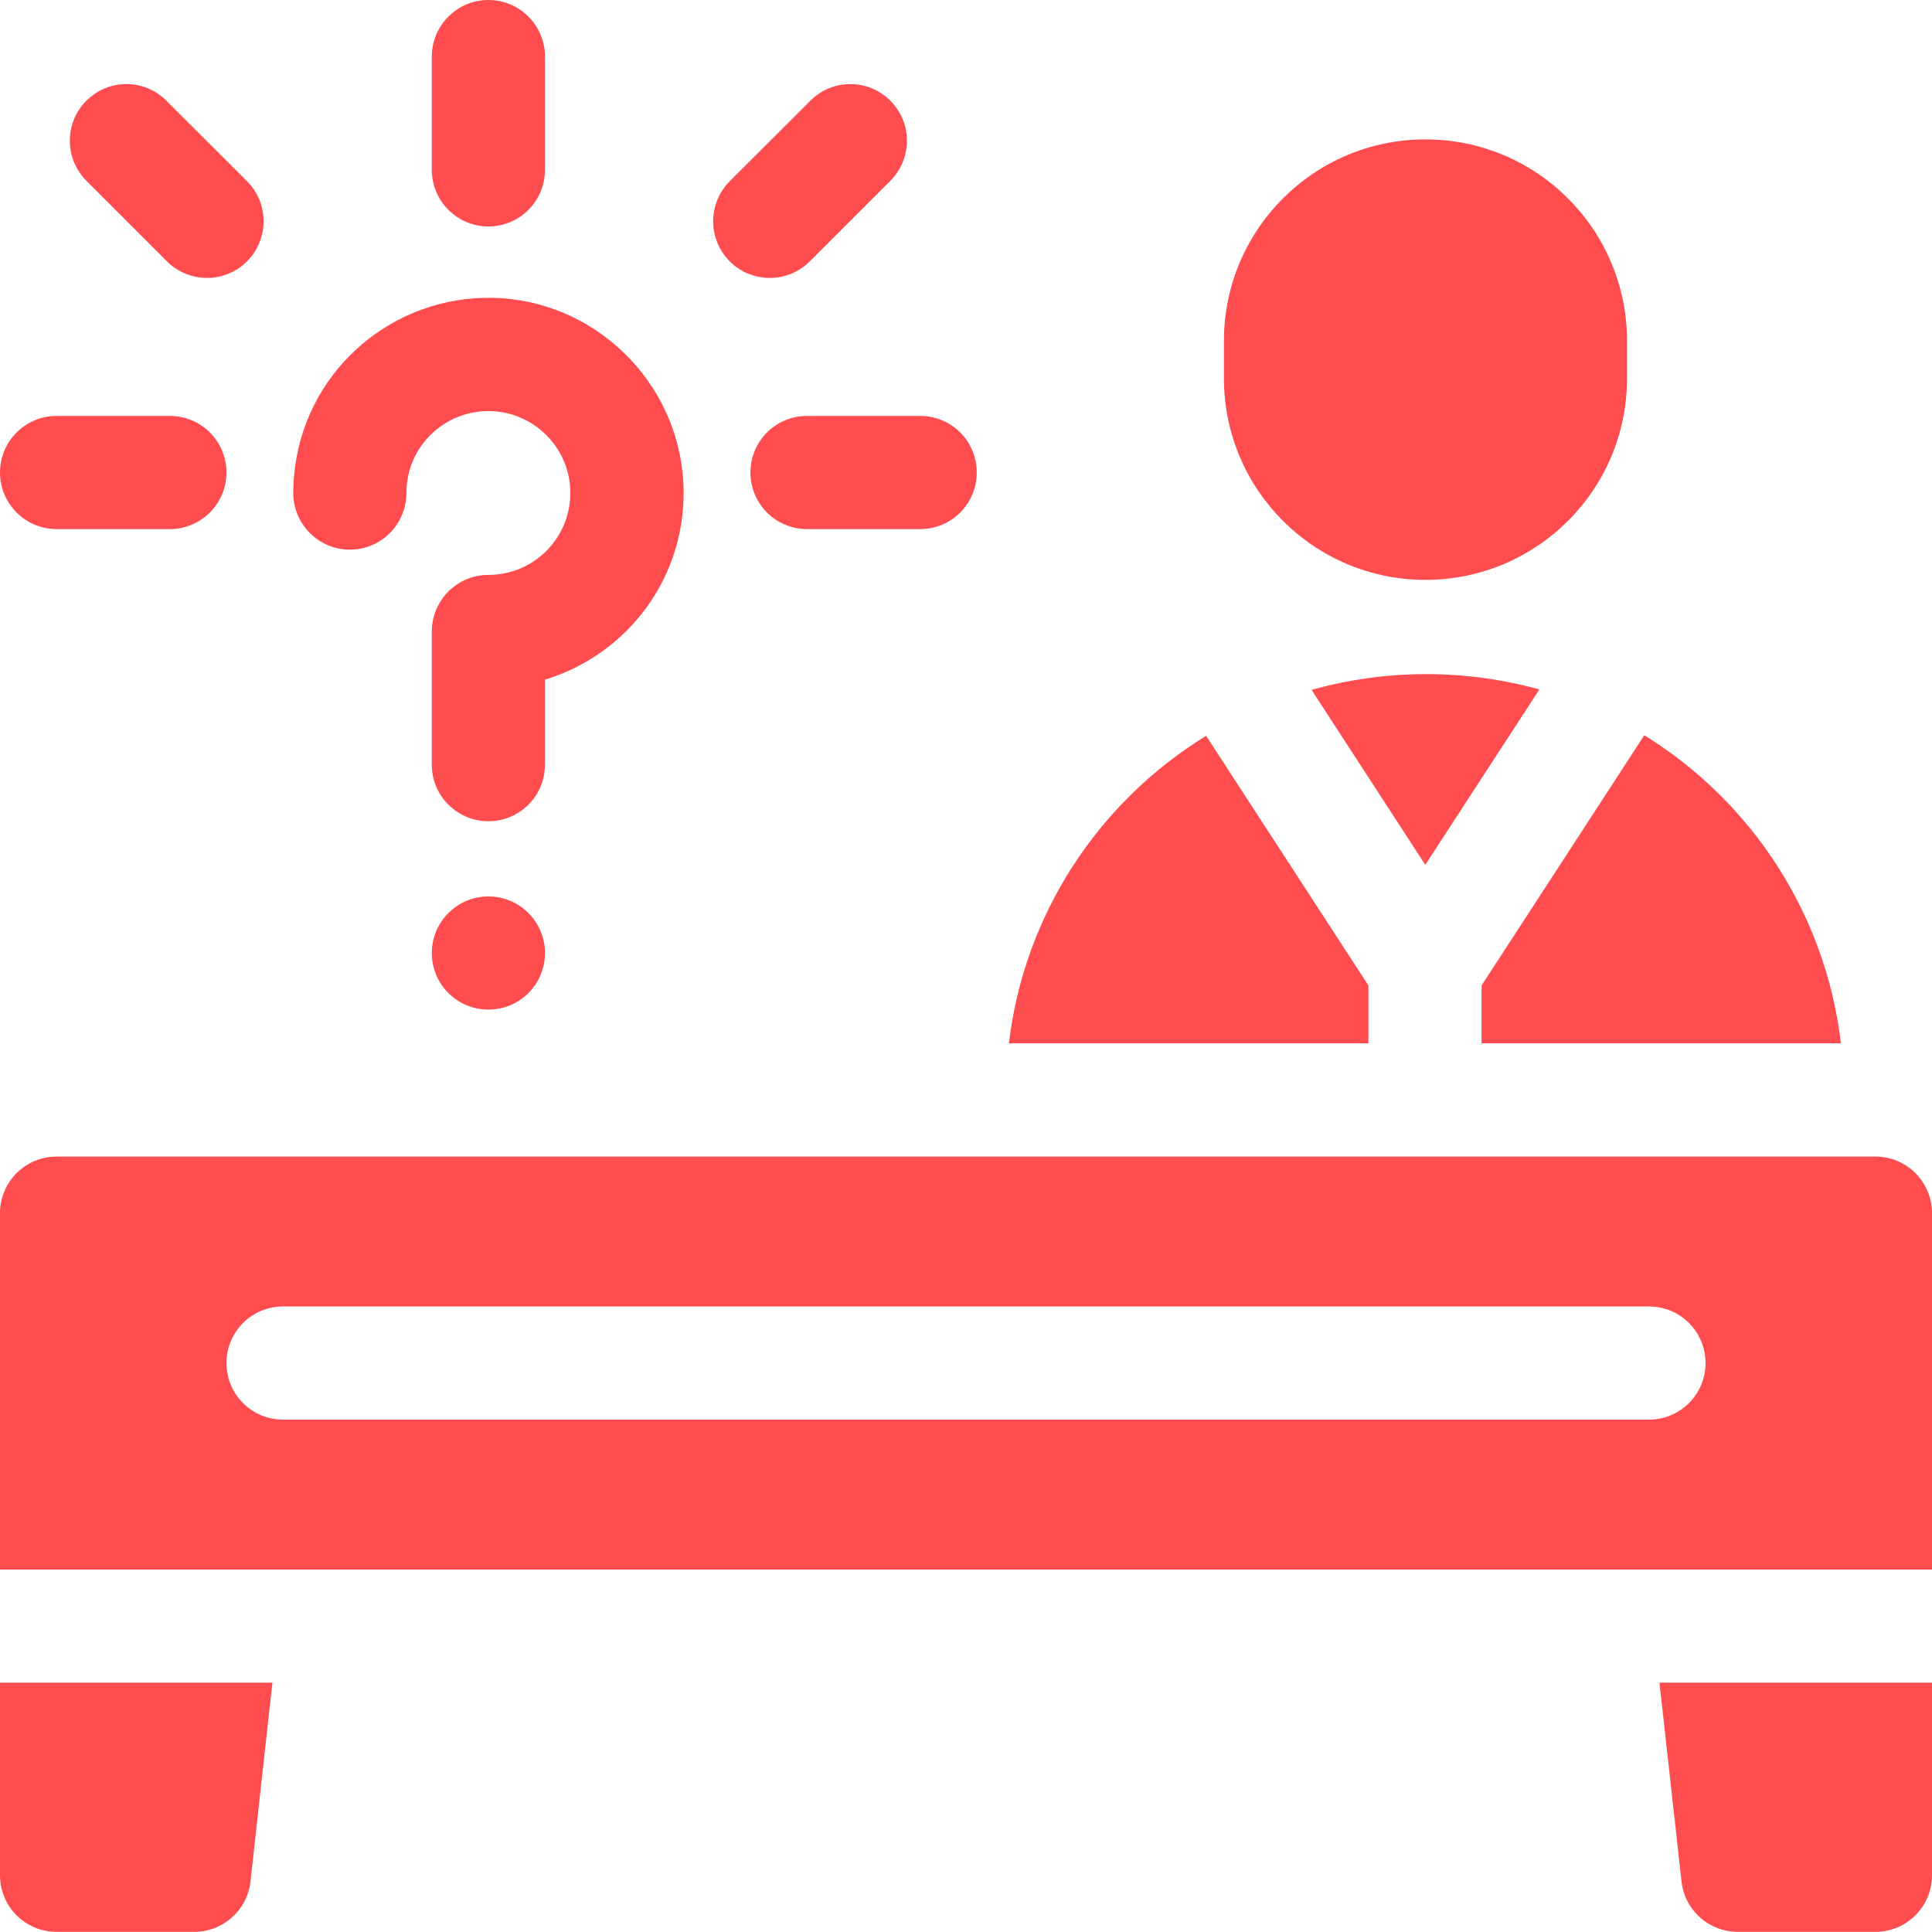 <svg width="14" height="14" viewBox="0 0 14 14" fill="none" xmlns="http://www.w3.org/2000/svg">
<g clip-path="url(#clip0_8_29595)">
<path d="M10.329 4.202C11.136 4.202 11.79 3.549 11.79 2.742V2.47C11.79 1.664 11.136 1.01 10.329 1.01C9.523 1.01 8.869 1.664 8.869 2.47V2.742C8.869 3.548 9.523 4.202 10.329 4.202Z" fill="#FF4D4F"/>
<path d="M9.916 7.141L8.74 5.332C7.967 5.807 7.423 6.617 7.311 7.56H9.916V7.141Z" fill="#FF4D4F"/>
<path d="M9.504 4.999L10.328 6.267L11.155 4.996C10.621 4.848 10.046 4.847 9.504 4.999Z" fill="#FF4D4F"/>
<path d="M10.736 7.56H13.34C13.229 6.617 12.687 5.804 11.915 5.328L10.736 7.141V7.56Z" fill="#FF4D4F"/>
<path d="M12.185 13.635C12.208 13.842 12.384 13.999 12.593 13.999H13.59C13.816 13.999 14 13.816 14 13.589V12.193H12.025L12.185 13.635Z" fill="#FF4D4F"/>
<path d="M0 13.589C0 13.816 0.184 13.999 0.41 13.999H1.407C1.616 13.999 1.792 13.842 1.815 13.635L1.974 12.193H0V13.589Z" fill="#FF4D4F"/>
<path d="M3.539 1.641C3.766 1.641 3.949 1.457 3.949 1.231V0.41C3.949 0.184 3.766 0 3.539 0C3.313 0 3.129 0.184 3.129 0.41V1.231C3.129 1.457 3.313 1.641 3.539 1.641Z" fill="#FF4D4F"/>
<path d="M0.41 3.834H1.231C1.457 3.834 1.641 3.65 1.641 3.424C1.641 3.197 1.457 3.014 1.231 3.014H0.41C0.184 3.014 0 3.197 0 3.424C0 3.65 0.184 3.834 0.41 3.834Z" fill="#FF4D4F"/>
<path d="M5.438 3.424C5.438 3.65 5.621 3.834 5.848 3.834H6.668C6.895 3.834 7.078 3.65 7.078 3.424C7.078 3.197 6.895 3.014 6.668 3.014H5.848C5.621 3.014 5.438 3.197 5.438 3.424Z" fill="#FF4D4F"/>
<path d="M1.21 1.894C1.37 2.054 1.63 2.054 1.79 1.894C1.95 1.733 1.95 1.474 1.79 1.313L1.206 0.73C1.046 0.569 0.786 0.569 0.626 0.73C0.466 0.89 0.466 1.149 0.626 1.31L1.21 1.894Z" fill="#FF4D4F"/>
<path d="M5.868 1.894L6.452 1.31C6.612 1.149 6.612 0.89 6.452 0.73C6.292 0.569 6.032 0.569 5.872 0.73L5.288 1.313C5.128 1.474 5.128 1.733 5.288 1.894C5.448 2.054 5.708 2.054 5.868 1.894Z" fill="#FF4D4F"/>
<path d="M3.539 7.316C3.766 7.316 3.949 7.133 3.949 6.906C3.949 6.68 3.766 6.496 3.539 6.496C3.313 6.496 3.129 6.68 3.129 6.906C3.129 7.133 3.313 7.316 3.539 7.316Z" fill="#FF4D4F"/>
<path d="M2.535 3.983C2.762 3.983 2.945 3.799 2.945 3.572C2.945 3.235 3.222 2.972 3.552 2.979C3.861 2.985 4.116 3.232 4.132 3.54C4.15 3.882 3.879 4.166 3.539 4.166C3.313 4.166 3.129 4.35 3.129 4.576V5.541C3.129 5.768 3.313 5.951 3.539 5.951C3.766 5.951 3.949 5.768 3.949 5.541V4.925C4.555 4.741 4.986 4.169 4.952 3.498C4.913 2.762 4.306 2.173 3.568 2.158C2.851 2.145 2.237 2.667 2.139 3.376C2.13 3.44 2.125 3.507 2.125 3.572C2.125 3.799 2.309 3.983 2.535 3.983Z" fill="#FF4D4F"/>
<path d="M13.59 8.381H0.41C0.184 8.381 0 8.564 0 8.791V11.374H14V8.791C14 8.564 13.816 8.381 13.59 8.381ZM11.949 10.287H2.051C1.824 10.287 1.641 10.104 1.641 9.877C1.641 9.651 1.824 9.467 2.051 9.467H11.949C12.176 9.467 12.359 9.651 12.359 9.877C12.359 10.104 12.176 10.287 11.949 10.287Z" fill="#FF4D4F"/>
</g>
<defs>
<clipPath id="clip0_8_29595">
<rect width="14" height="14" fill="white"/>
</clipPath>
</defs>
</svg>
